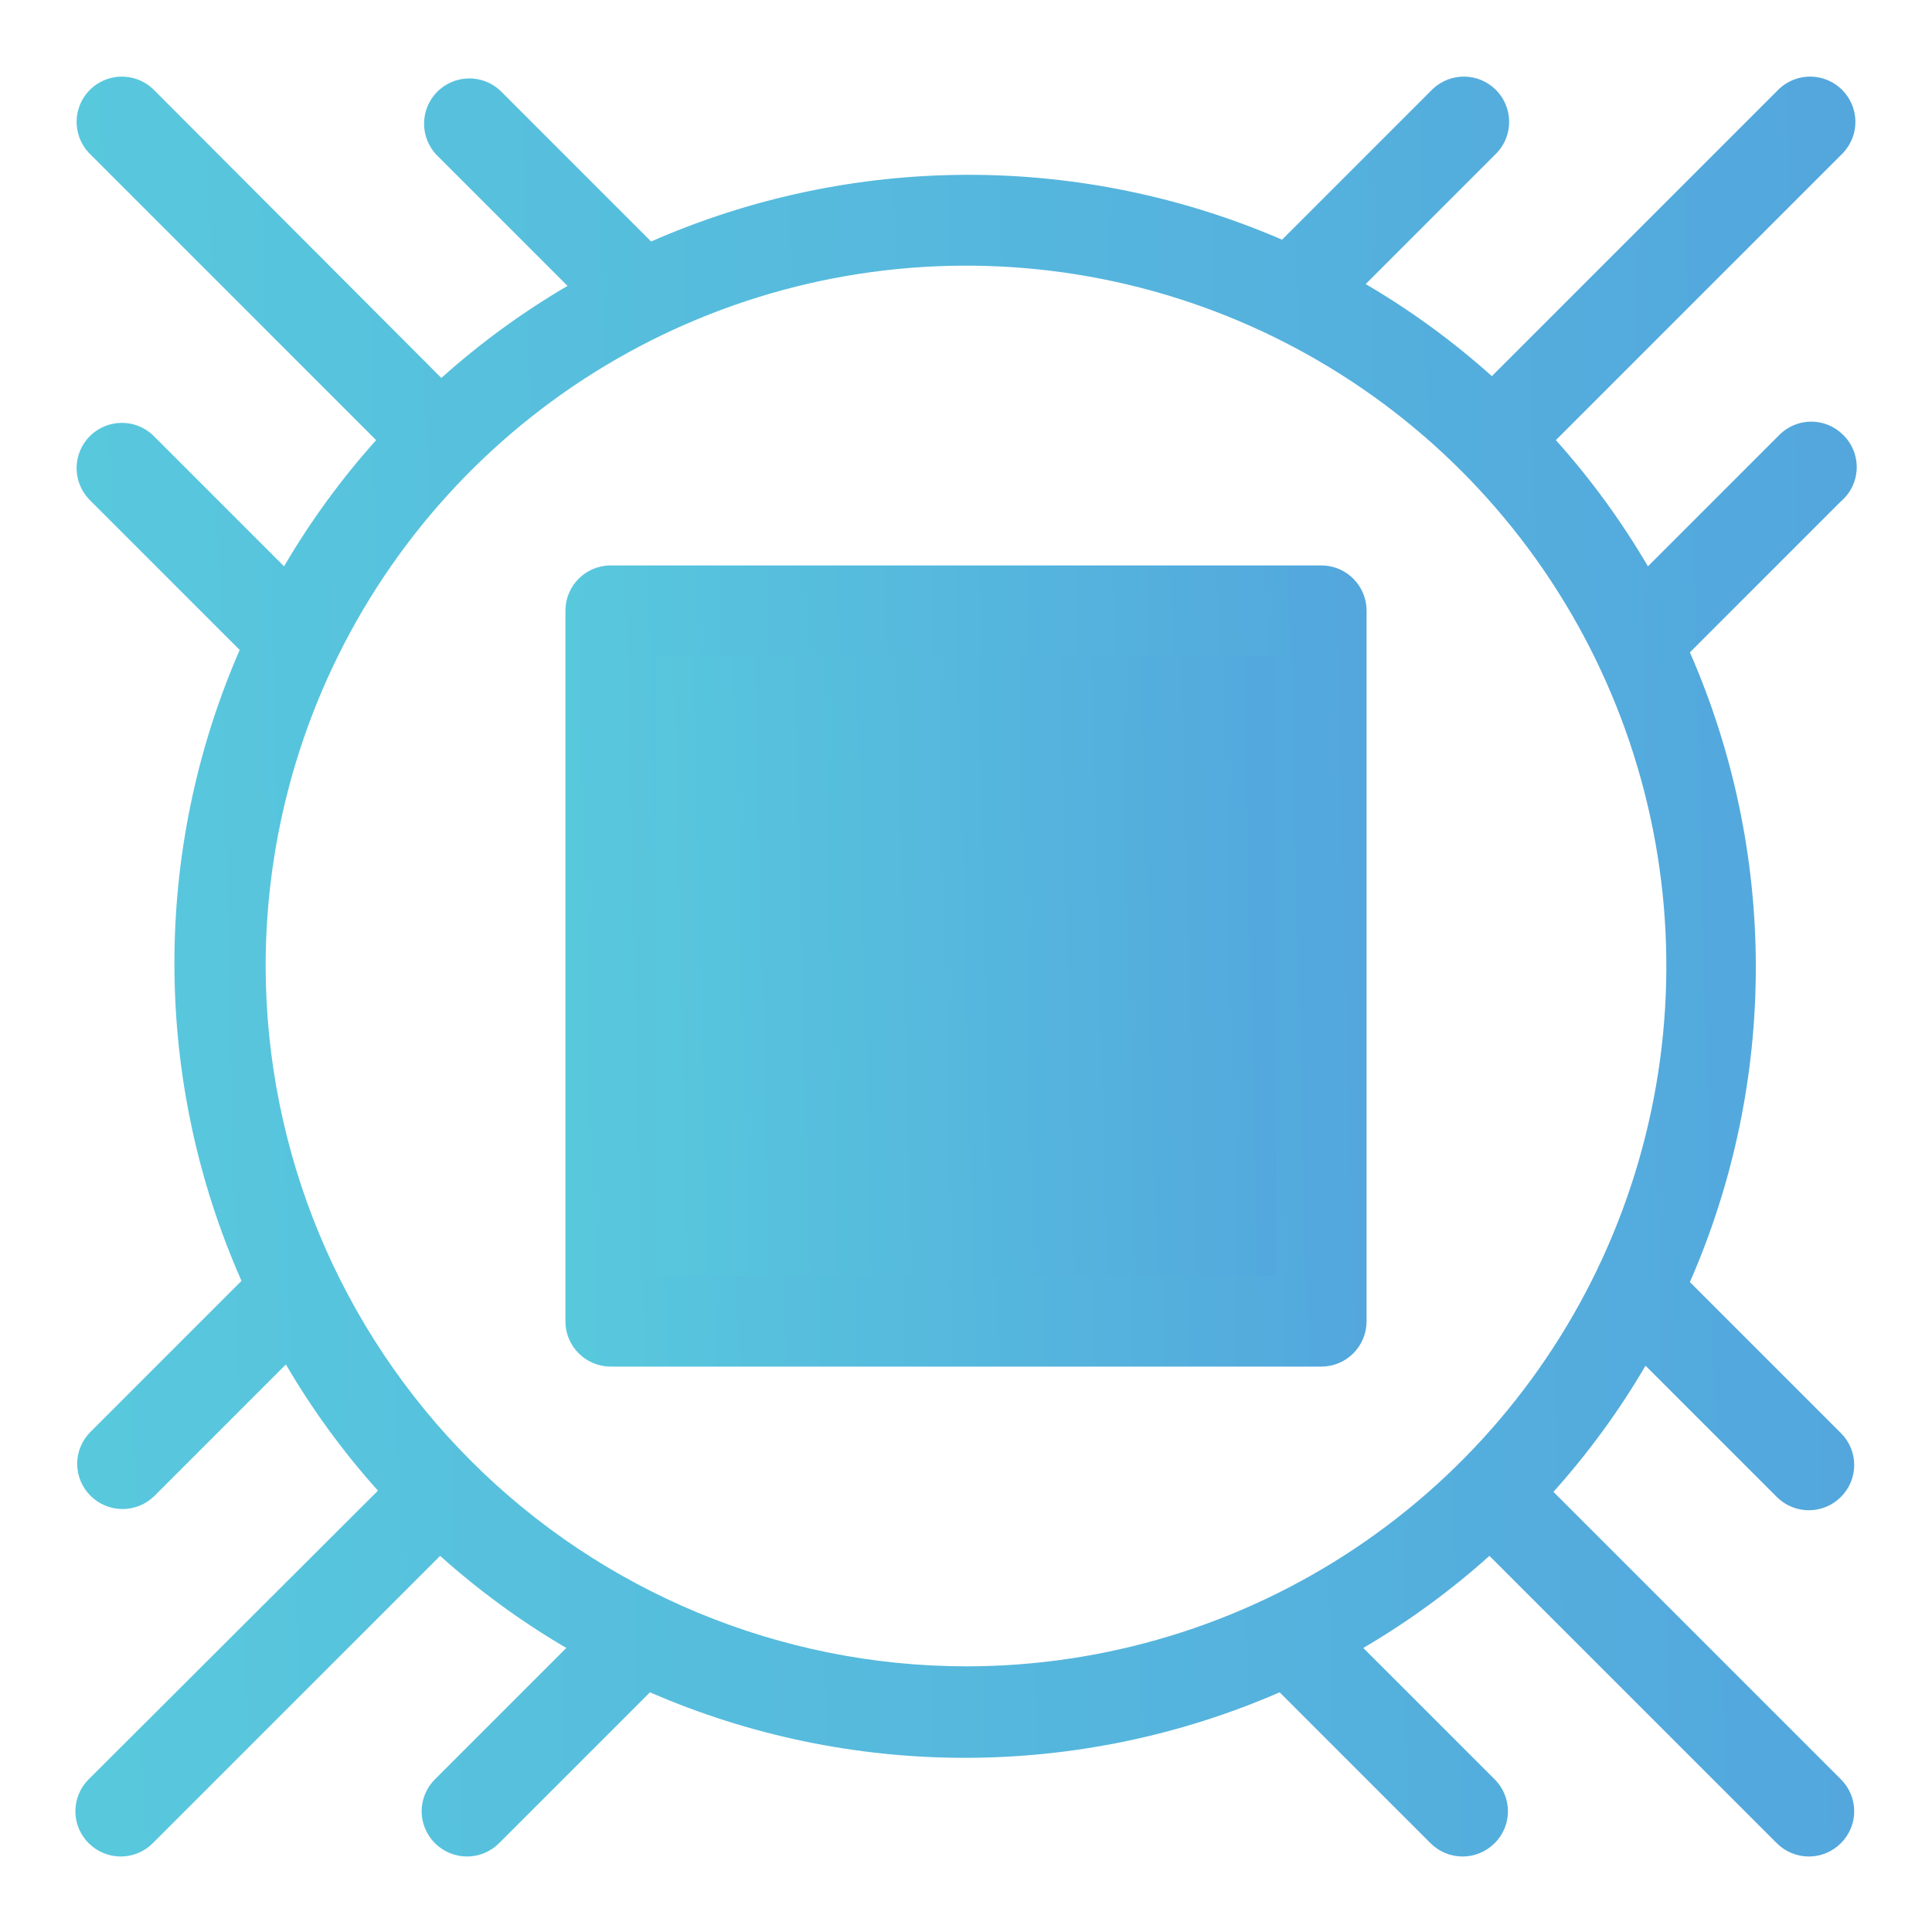 <svg width="80" height="80" viewBox="0 0 80 80" fill="none" xmlns="http://www.w3.org/2000/svg">
<path d="M25.712 25.263H54.2V54.275H25.712V25.263Z" fill="url(#paint0_linear_31_8)"/>
<path d="M54.712 23.413H25.288C24.79 23.413 24.313 23.61 23.962 23.962C23.61 24.313 23.413 24.79 23.413 25.288V54.713C23.413 55.21 23.61 55.687 23.962 56.038C24.313 56.39 24.79 56.588 25.288 56.588H54.712C55.21 56.588 55.687 56.39 56.038 56.038C56.39 55.687 56.587 55.21 56.587 54.713V25.288C56.587 24.79 56.39 24.313 56.038 23.962C55.687 23.61 55.21 23.413 54.712 23.413ZM52.837 52.838H27.163V27.163H52.837V52.838Z" fill="url(#paint1_linear_31_8)"/>
<path d="M76.325 18.013C76.152 17.837 75.945 17.698 75.718 17.603C75.491 17.508 75.246 17.459 75 17.459C74.754 17.459 74.51 17.508 74.282 17.603C74.055 17.698 73.848 17.837 73.675 18.013L68.237 23.45C67.145 21.585 65.868 19.834 64.425 18.225L76.325 6.325C76.656 5.97 76.837 5.5 76.828 5.014C76.819 4.528 76.623 4.065 76.279 3.721C75.936 3.378 75.472 3.181 74.986 3.172C74.501 3.164 74.031 3.344 73.675 3.675L61.775 15.575C60.166 14.132 58.415 12.855 56.55 11.763L61.987 6.325C62.319 5.97 62.499 5.5 62.49 5.014C62.482 4.528 62.285 4.065 61.942 3.721C61.598 3.378 61.135 3.181 60.649 3.172C60.163 3.164 59.693 3.344 59.337 3.675L53.087 9.925C48.962 8.141 44.512 7.226 40.017 7.239C35.522 7.252 31.078 8.192 26.962 10L20.712 3.75C20.357 3.419 19.887 3.239 19.401 3.247C18.916 3.256 18.452 3.453 18.108 3.796C17.765 4.14 17.568 4.603 17.56 5.089C17.551 5.575 17.731 6.045 18.062 6.4L23.5 11.838C21.635 12.93 19.884 14.207 18.275 15.65L6.325 3.675C5.97 3.344 5.499 3.164 5.014 3.172C4.528 3.181 4.065 3.378 3.721 3.721C3.377 4.065 3.181 4.528 3.172 5.014C3.164 5.5 3.344 5.97 3.675 6.325L15.575 18.225C14.132 19.834 12.855 21.585 11.762 23.45L6.325 18.013C5.97 17.681 5.499 17.501 5.014 17.51C4.528 17.518 4.065 17.715 3.721 18.058C3.377 18.402 3.181 18.866 3.172 19.351C3.164 19.837 3.344 20.307 3.675 20.663L9.925 26.913C8.129 31.035 7.209 35.486 7.222 39.983C7.235 44.48 8.181 48.925 10 53.038L3.75 59.288C3.575 59.461 3.435 59.667 3.34 59.895C3.245 60.122 3.196 60.366 3.196 60.613C3.196 60.859 3.245 61.103 3.34 61.331C3.435 61.558 3.575 61.764 3.75 61.938C4.102 62.289 4.578 62.486 5.075 62.486C5.572 62.486 6.048 62.289 6.4 61.938L11.838 56.5C12.93 58.365 14.207 60.116 15.65 61.725L3.675 73.675C3.5 73.848 3.36 74.055 3.265 74.282C3.17 74.51 3.121 74.754 3.121 75C3.121 75.247 3.17 75.491 3.265 75.718C3.36 75.945 3.5 76.152 3.675 76.325C4.027 76.676 4.503 76.874 5 76.874C5.497 76.874 5.973 76.676 6.325 76.325L18.225 64.425C19.834 65.868 21.585 67.146 23.45 68.238L18.012 73.675C17.837 73.848 17.698 74.055 17.603 74.282C17.508 74.51 17.459 74.754 17.459 75C17.459 75.247 17.508 75.491 17.603 75.718C17.698 75.945 17.837 76.152 18.012 76.325C18.364 76.676 18.841 76.874 19.337 76.874C19.834 76.874 20.311 76.676 20.663 76.325L26.913 70.075C31.026 71.864 35.464 72.788 39.95 72.788C44.436 72.788 48.874 71.864 52.987 70.075L59.237 76.325C59.589 76.676 60.066 76.874 60.562 76.874C61.059 76.874 61.536 76.676 61.888 76.325C62.063 76.152 62.202 75.945 62.297 75.718C62.392 75.491 62.441 75.247 62.441 75C62.441 74.754 62.392 74.51 62.297 74.282C62.202 74.055 62.063 73.848 61.888 73.675L56.45 68.238C58.315 67.146 60.066 65.868 61.675 64.425L73.575 76.325C73.927 76.676 74.403 76.874 74.9 76.874C75.397 76.874 75.874 76.676 76.225 76.325C76.4 76.152 76.54 75.945 76.635 75.718C76.73 75.491 76.779 75.247 76.779 75C76.779 74.754 76.73 74.51 76.635 74.282C76.54 74.055 76.4 73.848 76.225 73.675L64.325 61.775C65.768 60.166 67.046 58.416 68.138 56.55L73.575 61.988C73.927 62.339 74.403 62.536 74.9 62.536C75.397 62.536 75.874 62.339 76.225 61.988C76.4 61.814 76.54 61.608 76.635 61.381C76.73 61.153 76.779 60.909 76.779 60.663C76.779 60.416 76.73 60.172 76.635 59.945C76.54 59.717 76.4 59.511 76.225 59.338L69.975 53.088C71.775 48.977 72.705 44.538 72.705 40.05C72.705 35.562 71.775 31.123 69.975 27.013L76.225 20.763C76.423 20.595 76.583 20.388 76.696 20.155C76.809 19.922 76.872 19.669 76.882 19.41C76.891 19.151 76.847 18.893 76.751 18.652C76.655 18.412 76.51 18.194 76.325 18.013ZM11 40C11 34.264 12.701 28.658 15.887 23.889C19.074 19.119 23.603 15.402 28.902 13.208C34.201 11.013 40.032 10.438 45.658 11.557C51.283 12.676 56.45 15.438 60.506 19.494C64.562 23.55 67.324 28.717 68.443 34.343C69.562 39.968 68.987 45.799 66.793 51.098C64.598 56.397 60.881 60.926 56.112 64.113C51.343 67.299 45.736 69 40 69C32.312 68.99 24.941 65.932 19.505 60.495C14.069 55.059 11.01 47.688 11 40Z" fill="url(#paint2_linear_31_8)"/>
<defs>
<linearGradient id="paint0_linear_31_8" x1="26.059" y1="40.119" x2="53.852" y2="39.444" gradientUnits="userSpaceOnUse">
<stop stop-color="#58C8DD"/>
<stop offset="1" stop-color="#53A7DD"/>
</linearGradient>
<linearGradient id="paint1_linear_31_8" x1="23.816" y1="40.4" x2="56.181" y2="39.6" gradientUnits="userSpaceOnUse">
<stop stop-color="#58C8DD"/>
<stop offset="1" stop-color="#53A7DD"/>
</linearGradient>
<linearGradient id="paint2_linear_31_8" x1="4.018" y1="40.911" x2="75.98" y2="39.132" gradientUnits="userSpaceOnUse">
<stop stop-color="#58C8DD"/>
<stop offset="1" stop-color="#53A7DD"/>
</linearGradient>
</defs>
</svg>

